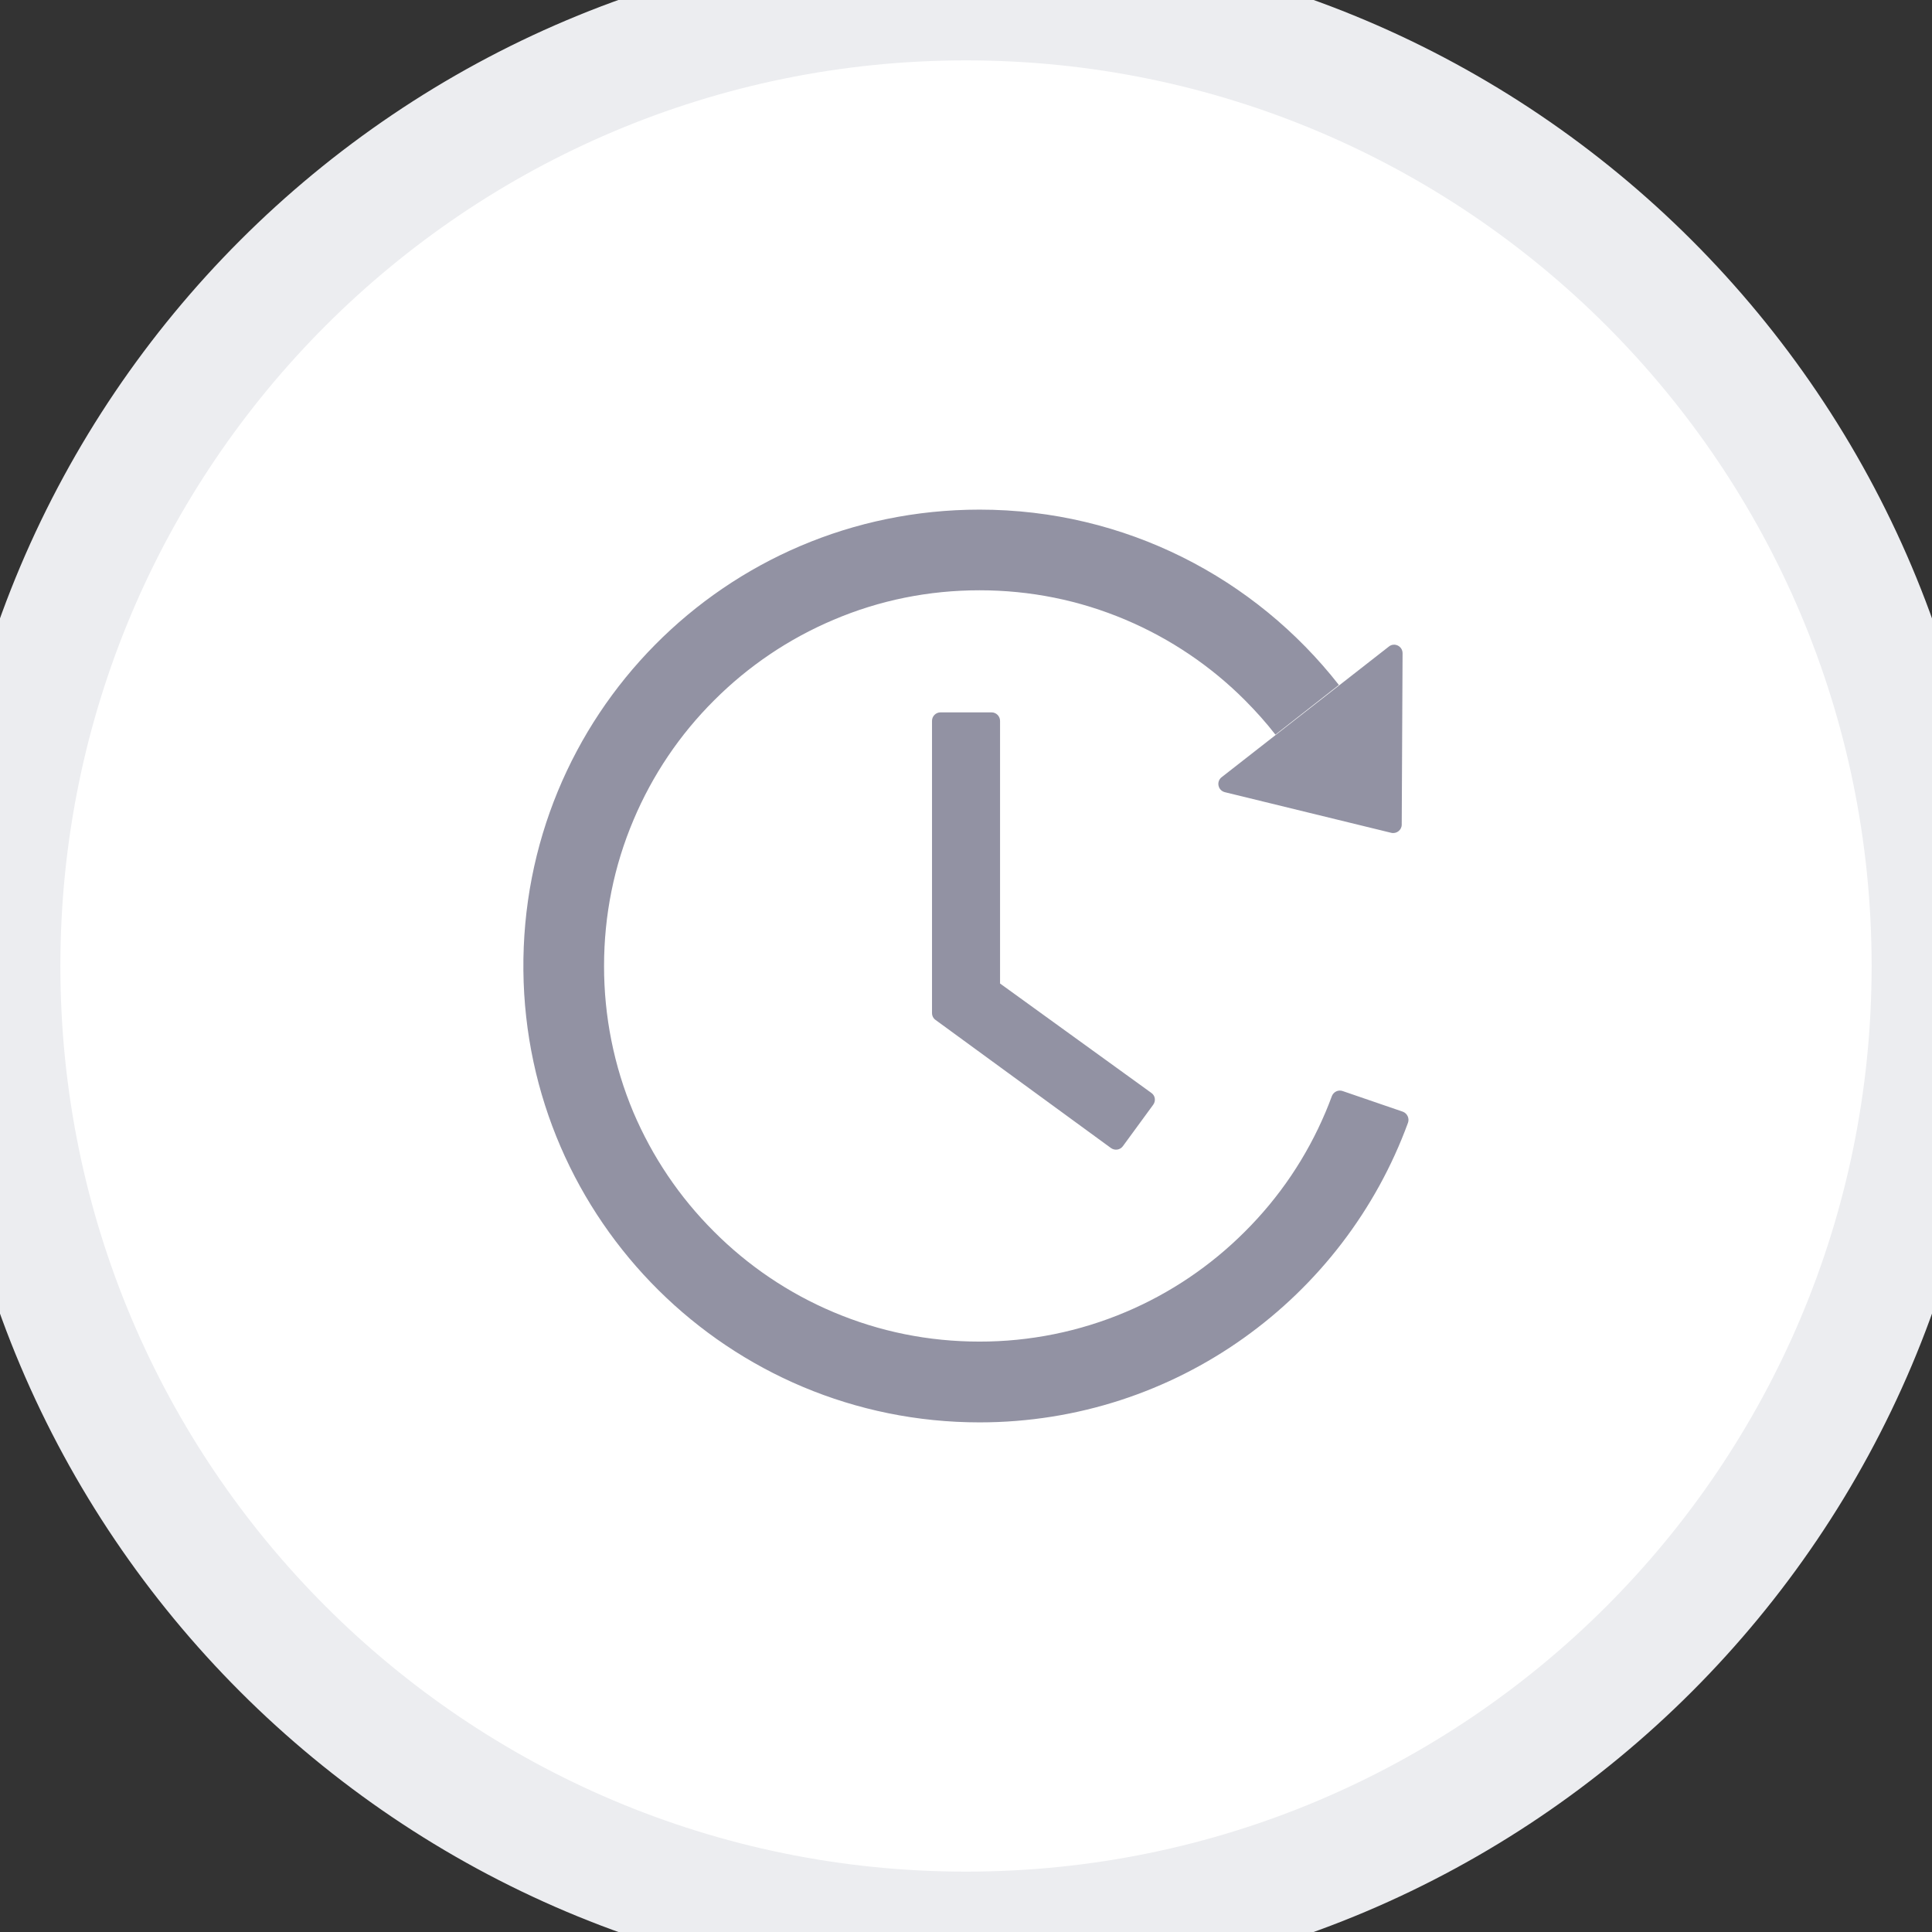 <svg width="32" height="32" viewBox="0 0 32 32" fill="none" xmlns="http://www.w3.org/2000/svg">
<rect x="0" y="0" width="32" height="32" fill="#333333" stroke="none"/>
<path d="M0 16C0 7.163 7.163 0 16 0C24.837 0 32 7.163 32 16C32 24.837 24.837 32 16 32C7.163 32 0 24.837 0 16Z" fill="white"/>
<path d="M16.423 11.799H15.578C15.5 11.799 15.437 11.862 15.437 11.94V16.779C15.437 16.824 15.458 16.867 15.495 16.893L18.401 19.015C18.464 19.06 18.552 19.048 18.598 18.985L19.1 18.299C19.148 18.234 19.134 18.146 19.07 18.102L16.564 16.29V11.94C16.564 11.862 16.5 11.799 16.423 11.799ZM20.287 13.121L23.043 13.794C23.131 13.815 23.217 13.748 23.217 13.659L23.231 10.82C23.231 10.702 23.096 10.635 23.004 10.709L20.234 12.873C20.213 12.889 20.197 12.911 20.188 12.936C20.179 12.96 20.177 12.988 20.183 13.013C20.188 13.039 20.201 13.063 20.219 13.082C20.238 13.101 20.261 13.114 20.287 13.121ZM23.235 18.413L22.238 18.071C22.203 18.059 22.165 18.061 22.132 18.077C22.099 18.093 22.073 18.121 22.06 18.155C22.027 18.245 21.992 18.333 21.955 18.421C21.642 19.161 21.194 19.827 20.621 20.398C20.054 20.966 19.382 21.42 18.643 21.732C17.877 22.056 17.054 22.222 16.223 22.221C15.382 22.221 14.569 22.057 13.802 21.732C13.063 21.42 12.391 20.966 11.825 20.398C11.253 19.827 10.805 19.161 10.49 18.421C10.168 17.654 10.004 16.831 10.005 16C10.005 15.16 10.169 14.344 10.494 13.578C10.807 12.838 11.255 12.171 11.828 11.6C12.395 11.032 13.066 10.579 13.806 10.266C14.569 9.941 15.384 9.777 16.224 9.777C17.065 9.777 17.878 9.941 18.645 10.266C19.384 10.579 20.056 11.032 20.622 11.6C20.802 11.781 20.971 11.969 21.125 12.168L22.176 11.345C20.793 9.577 18.64 8.44 16.221 8.441C12.009 8.443 8.627 11.864 8.669 16.077C8.712 20.217 12.078 23.559 16.224 23.559C19.485 23.559 22.262 21.491 23.321 18.596C23.347 18.523 23.308 18.44 23.235 18.413Z" fill="#9292A3"/>
<path d="M16 31C7.716 31 1 24.284 1 16H-1C-1 25.389 6.611 33 16 33V31ZM31 16C31 24.284 24.284 31 16 31V33C25.389 33 33 25.389 33 16H31ZM16 1C24.284 1 31 7.716 31 16H33C33 6.611 25.389 -1 16 -1V1ZM16 -1C6.611 -1 -1 6.611 -1 16H1C1 7.716 7.716 1 16 1V-1Z" fill="#ECEDF0"/>
</svg>

